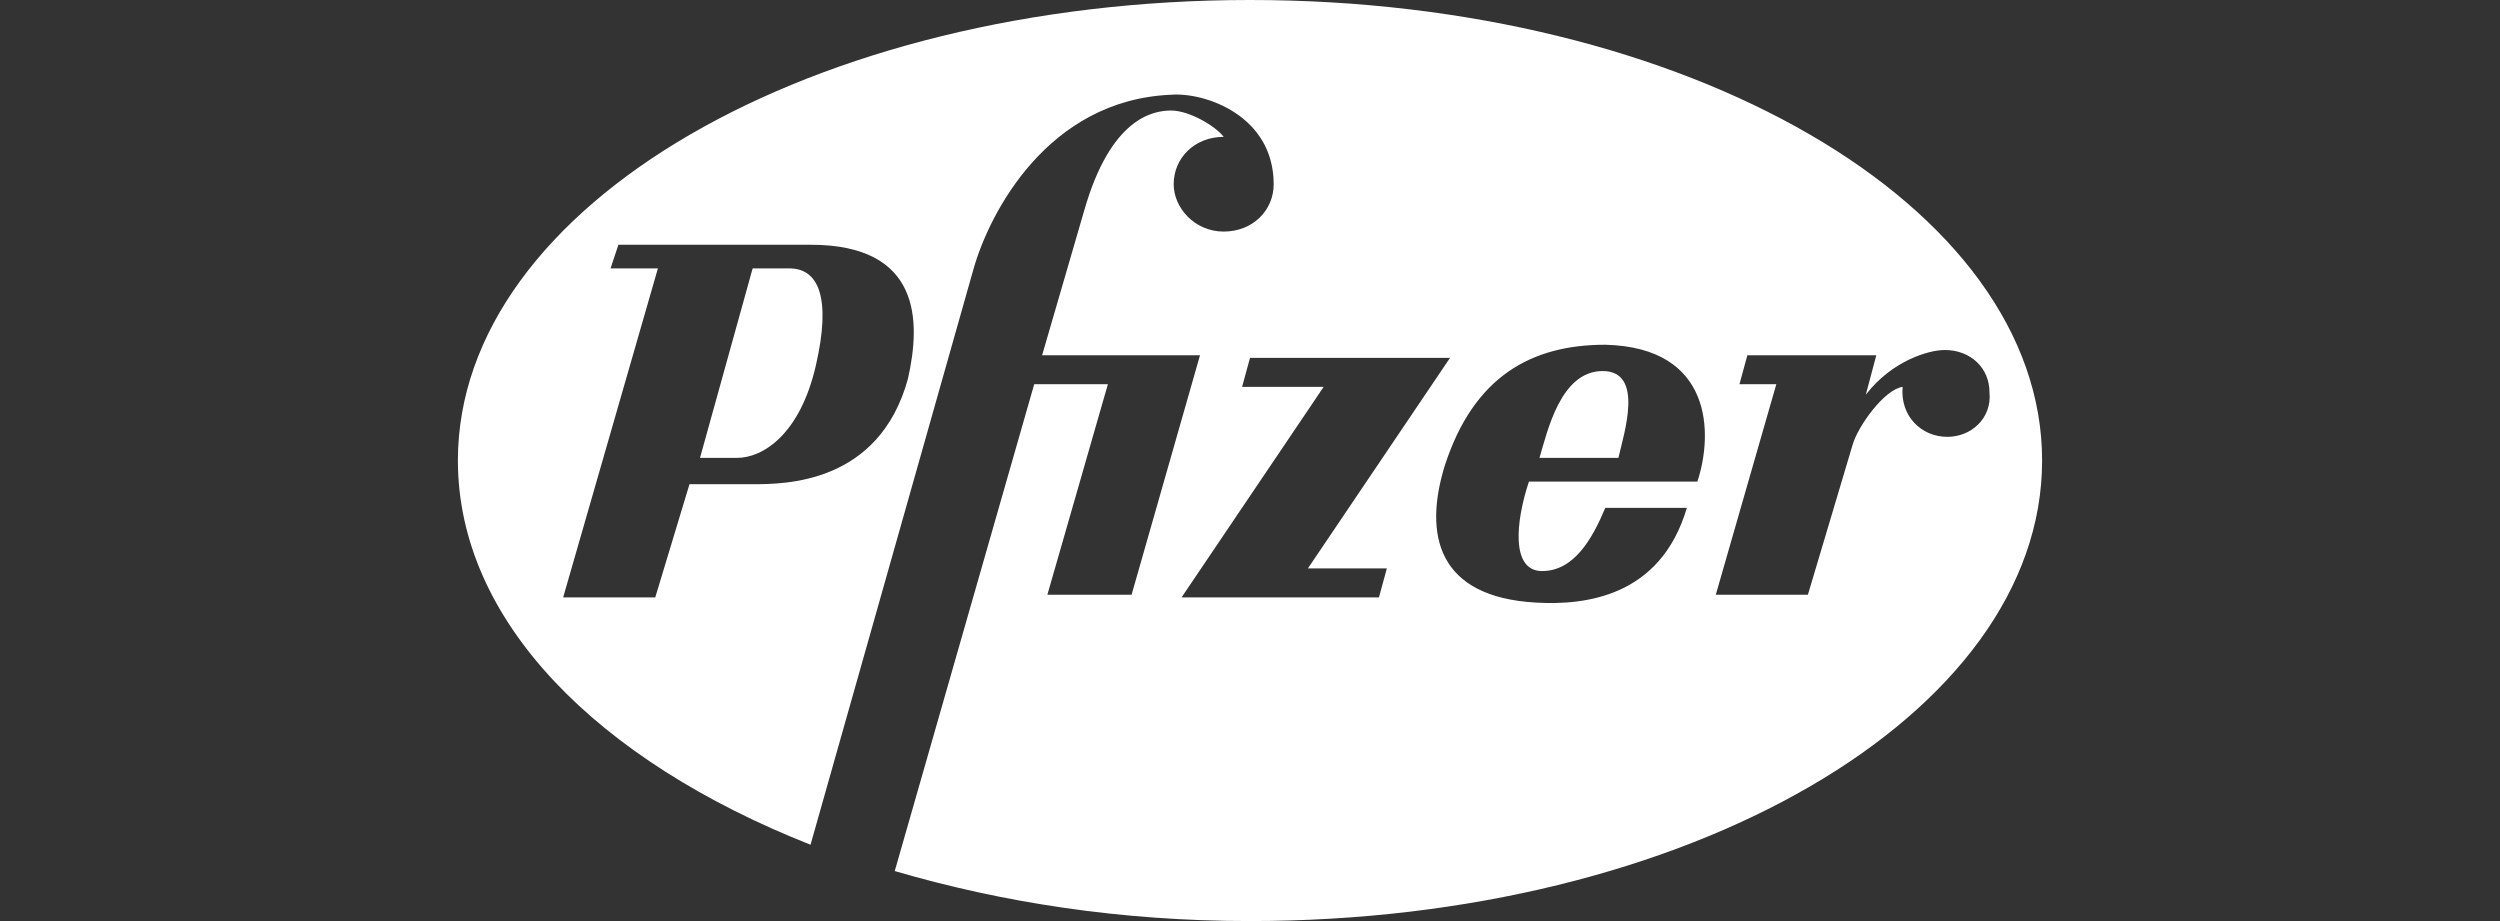 <?xml version="1.0" encoding="utf-8"?>
<!-- Generator: Adobe Illustrator 26.0.1, SVG Export Plug-In . SVG Version: 6.00 Build 0)  -->
<svg version="1.1" id="Layer_1" xmlns="http://www.w3.org/2000/svg" xmlns:xlink="http://www.w3.org/1999/xlink" x="0px" y="0px"
	 viewBox="0 0 95 35" style="enable-background:new 0 0 95 35;" xml:space="preserve">
<rect x="0" y="0" width="95" height="35" fill="#333333" stroke="none"/>
<style type="text/css">
	.st0{fill-rule:evenodd;clip-rule:evenodd;fill:#FFFFFF;}
</style>
<g>
	<path class="st0" d="M47.5,0C30.9,0,17.4,7.8,17.4,17.5c0,6.1,5.3,11.4,13.4,14.6l6.2-21.9c0.6-2.1,2.8-6.4,7.5-6.6
		c1.3-0.1,3.9,0.8,3.9,3.4c0,1-0.8,1.8-1.9,1.8S44.6,7.9,44.6,7c0-1,0.8-1.8,1.9-1.8c-0.3-0.4-1.3-1-2-1S42.2,4.5,41.2,8l-1.6,5.5h6
		l-2.6,9.1h-3.2l2.3-8h-2.8L34,33.1c4.1,1.2,8.6,1.9,13.5,1.9c16.6,0,30.1-7.8,30.1-17.5C77.6,7.8,64.1,0,47.5,0L47.5,0z M34.5,14.4
		c-1.1,4-4.7,4-5.9,4h-2.4l-1.3,4.3h-3.5L25,10.2h-1.8l0.3-0.9h7.3C35,9.3,35,12.2,34.5,14.4L34.5,14.4z M52.4,22.7h-7.5l5.4-8h-3.1
		l0.3-1.1h7.6l-5.4,8h3L52.4,22.7L52.4,22.7z M64.5,18.3h-6.4c-0.5,1.5-0.7,3.4,0.5,3.4c1.2,0,1.9-1.2,2.4-2.4h3.1
		c-1,3.4-3.9,3.7-5.7,3.6c-3.8-0.2-4.3-2.6-3.5-5.2c1.1-3.4,3.3-4.6,6.1-4.6C65.1,13.2,65.1,16.5,64.5,18.3L64.5,18.3z M74,16.6
		c-1,0-1.8-0.8-1.7-1.9c-0.7,0.1-1.7,1.5-1.9,2.2l-1.7,5.7h-3.5l2.3-8h-1.4l0.3-1.1h4.9L70.9,15c1-1.3,2.4-1.7,3-1.7
		c1,0,1.7,0.7,1.7,1.6C75.7,15.9,74.9,16.6,74,16.6L74,16.6z M58.5,17.4c0.3-1,0.8-3.3,2.4-3.3c1.6,0,0.8,2.4,0.6,3.3L58.5,17.4
		L58.5,17.4z M28.6,10.2H30c1.1,0,1.6,1.1,1,3.7c-0.6,2.6-2,3.5-3,3.5h-1.4L28.6,10.2z"/>
</g>
</svg>
